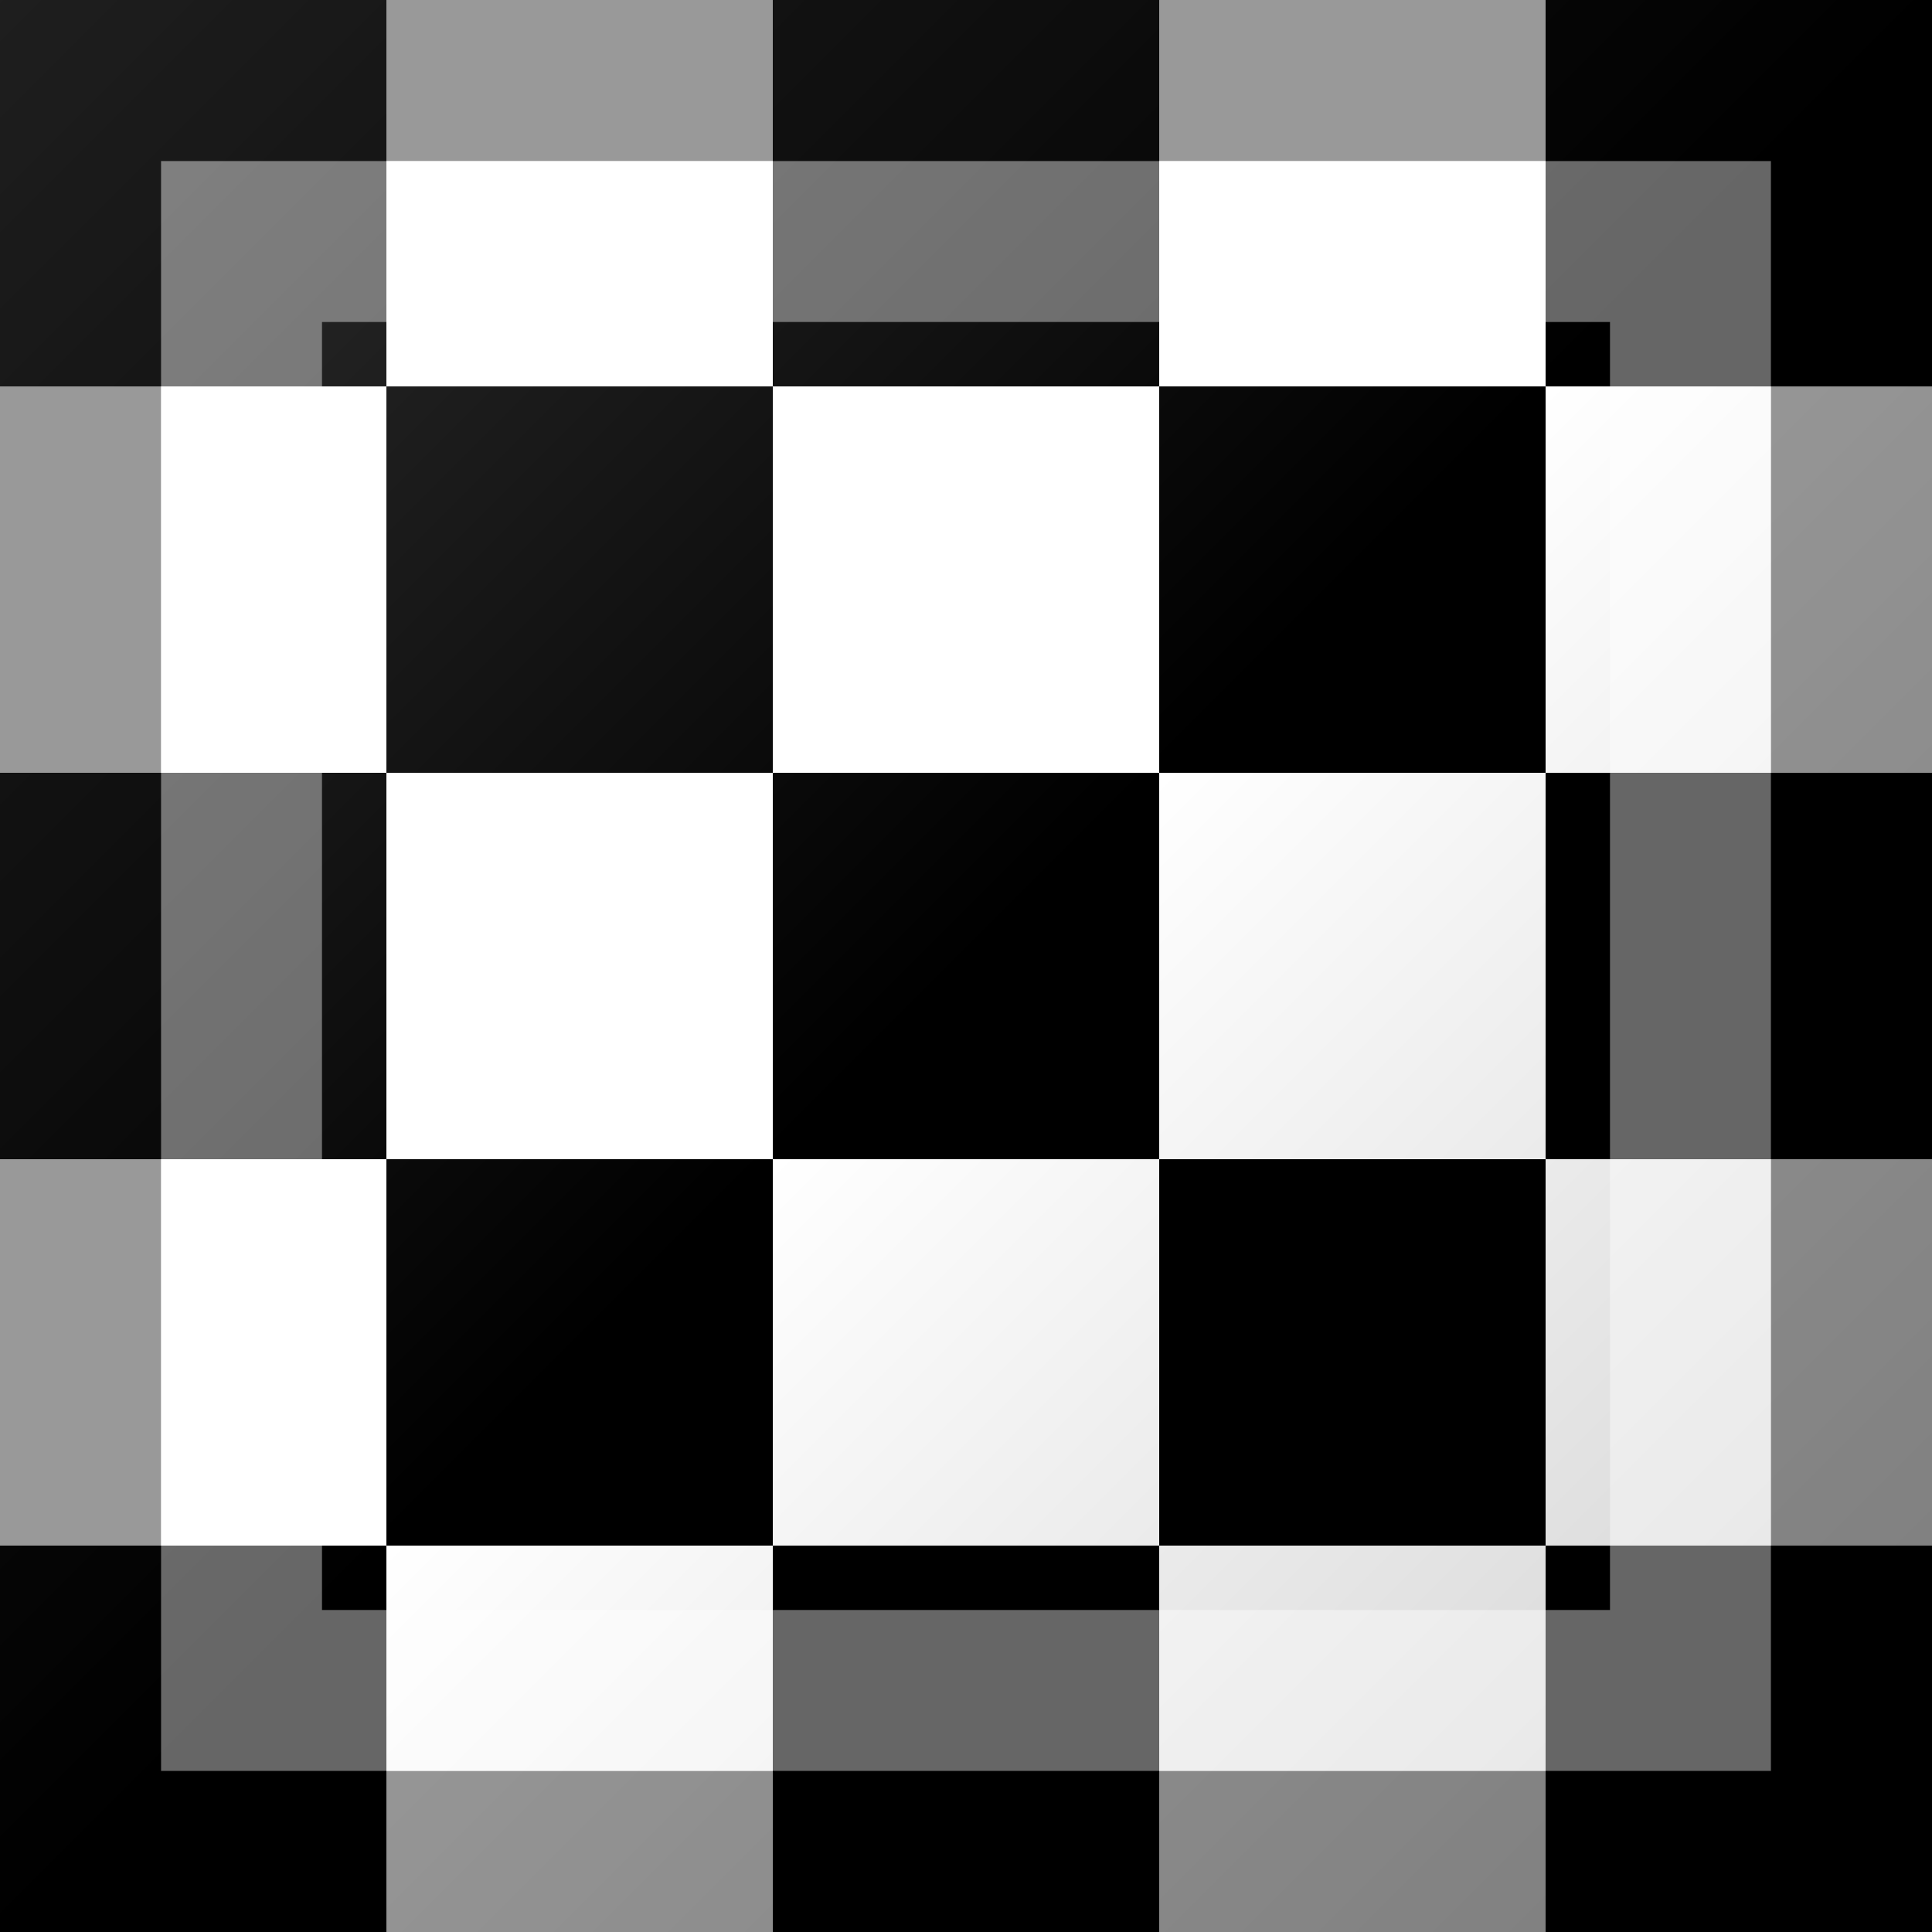 <?xml version="1.0"?>
<svg xmlns="http://www.w3.org/2000/svg" xmlns:xlink="http://www.w3.org/1999/xlink" version="1.1" width="360" height="360" viewBox="0 0 360 360">
<!-- Generated by Kreative Vexillo v1.0 -->
<style>
.black{fill:rgb(0,0,0);}
.white{fill:rgb(255,255,255);}
</style>
<defs>
<linearGradient id="glaze" x1="0%" y1="0%" x2="100%" y2="100%">
<stop offset="0%" stop-color="rgb(255,255,255)" stop-opacity="0.2"/>
<stop offset="49.999%" stop-color="rgb(255,255,255)" stop-opacity="0.0"/>
<stop offset="50.001%" stop-color="rgb(0,0,0)" stop-opacity="0.0"/>
<stop offset="100%" stop-color="rgb(0,0,0)" stop-opacity="0.2"/>
</linearGradient>
</defs>
<g>
<rect x="0" y="0" width="360" height="360" class="black"/>
<g>
<g>
<rect x="72" y="0" width="72" height="72" class="white"/>
<rect x="0" y="72" width="72" height="72" class="white"/>
<rect x="216" y="0" width="72" height="72" class="white"/>
<rect x="0" y="216" width="72" height="72" class="white"/>
</g>
<g>
<rect x="72" y="144" width="72" height="72" class="white"/>
<rect x="144" y="72" width="72" height="72" class="white"/>
<rect x="216" y="144" width="72" height="72" class="white"/>
<rect x="144" y="216" width="72" height="72" class="white"/>
</g>
<g>
<rect x="72" y="288" width="72" height="72" class="white"/>
<rect x="288" y="72" width="72" height="72" class="white"/>
<rect x="216" y="288" width="72" height="72" class="white"/>
<rect x="288" y="216" width="72" height="72" class="white"/>
</g>
</g>
</g>
<g>
<rect x="0" y="0" width="360" height="360" fill="url(#glaze)"/>
<path d="M 30 30 L 330 30 L 330 330 L 30 330 Z M 60 60 L 60 300 L 300 300 L 300 60 Z" fill="rgb(255,255,255)" opacity="0.4"/>
<path d="M 0 0 L 360 0 L 360 360 L 0 360 Z M 30 30 L 30 330 L 330 330 L 330 30 Z" fill="rgb(0,0,0)" opacity="0.4"/>
</g>
</svg>
